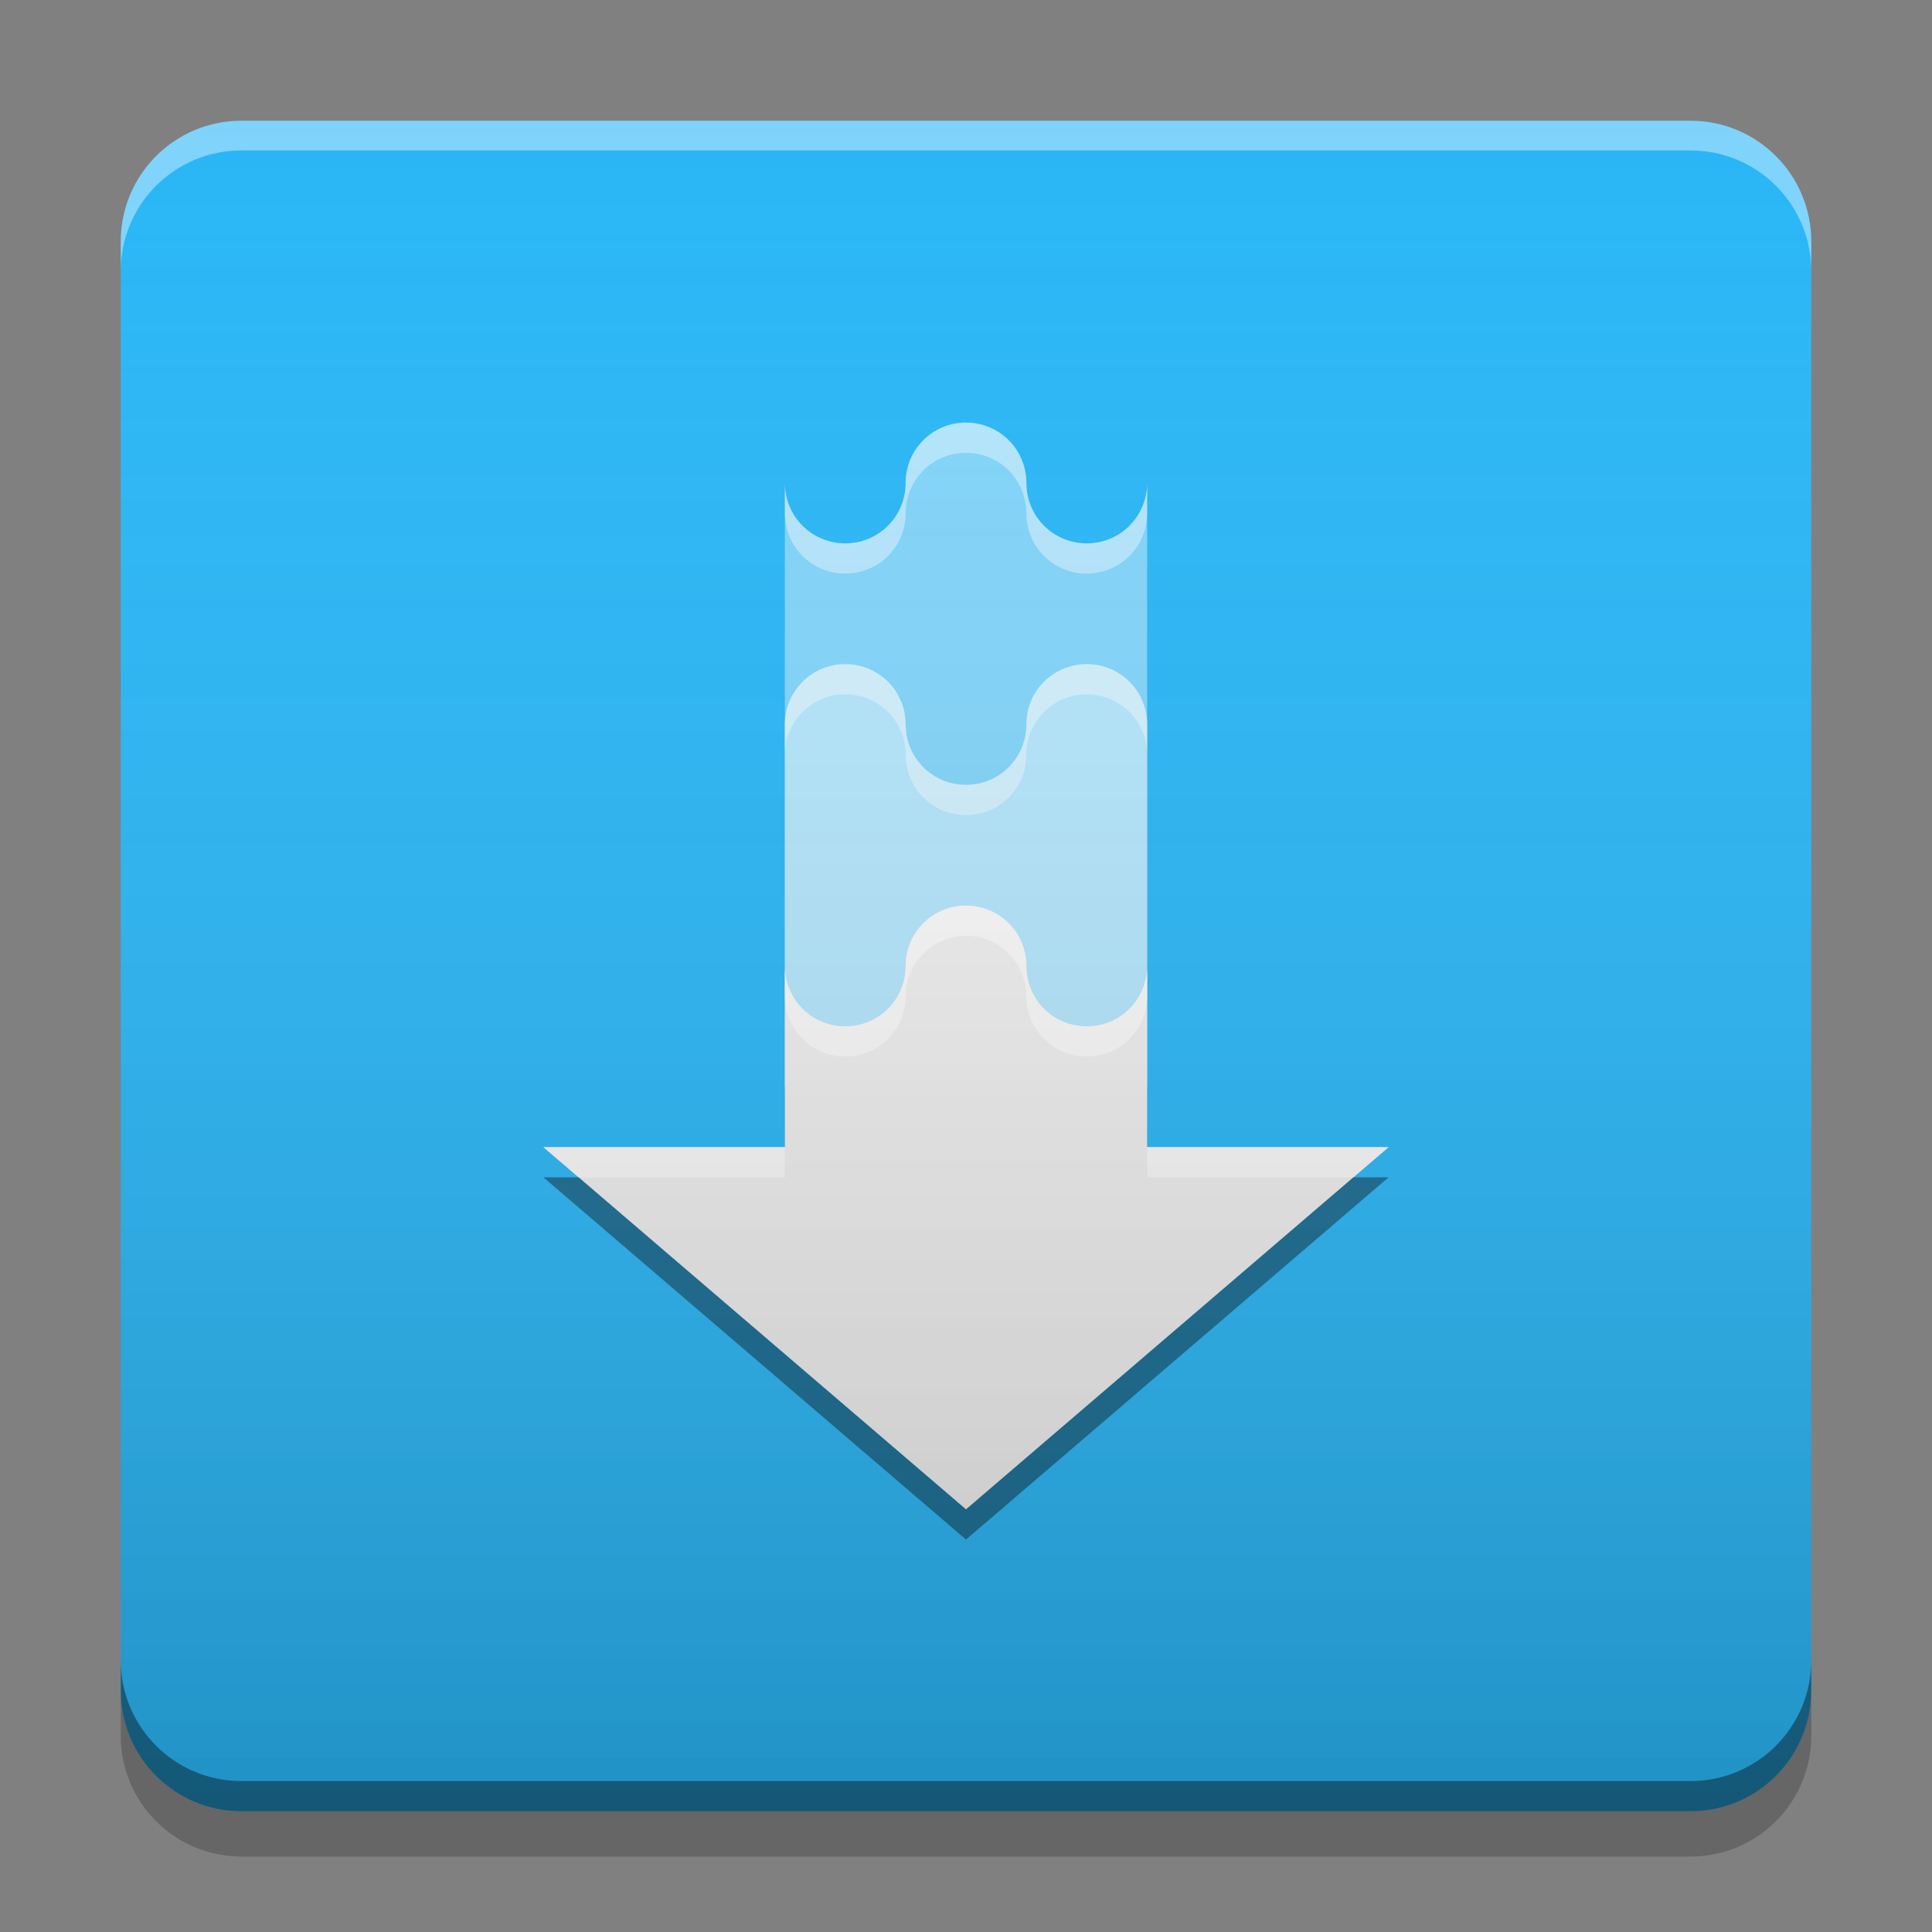 
<svg xmlns="http://www.w3.org/2000/svg" xmlns:xlink="http://www.w3.org/1999/xlink" width="48" height="48" viewBox="0 0 48 48" version="1.1">
<rect x="0" y="0" width="48" height="48" fill="#808080" stroke="none"/>
<defs>
<linearGradient id="linear0" gradientUnits="userSpaceOnUse" x1="10.054" y1="-199.125" x2="10.054" y2="-213.942" gradientTransform="matrix(2.835,0,0,2.835,-0.001,609.449)">
<stop offset="0" style="stop-color:rgb(0%,0%,0%);stop-opacity:0.2;"/>
<stop offset="1" style="stop-color:rgb(100%,100%,100%);stop-opacity:0;"/>
</linearGradient>
</defs>
<g id="surface1">
<path style=" stroke:none;fill-rule:nonzero;fill:rgb(16.078%,71.373%,96.471%);fill-opacity:1;" d="M 6 3 L 42 3 C 43.656 3 45 4.344 45 6 L 45 42 C 45 43.656 43.656 45 42 45 L 6 45 C 4.344 45 3 43.656 3 42 L 3 6 C 3 4.344 4.344 3 6 3 Z M 6 3 "/>
<path style=" stroke:none;fill-rule:nonzero;fill:rgb(0%,0%,0%);fill-opacity:0.4;" d="M 3 41.25 L 3 42 C 3 43.66 4.34 45 6 45 L 42 45 C 43.66 45 45 43.66 45 42 L 45 41.25 C 45 42.91 43.66 44.25 42 44.25 L 6 44.25 C 4.34 44.25 3 42.91 3 41.25 Z M 3 41.25 "/>
<path style=" stroke:none;fill-rule:nonzero;fill:rgb(0%,0%,0%);fill-opacity:0.2;" d="M 3 42 L 3 43.125 C 3 44.785 4.34 46.125 6 46.125 L 42 46.125 C 43.66 46.125 45 44.785 45 43.125 L 45 42 C 45 43.66 43.66 45 42 45 L 6 45 C 4.34 45 3 43.66 3 42 Z M 3 42 "/>
<path style=" stroke:none;fill-rule:nonzero;fill:rgb(100%,100%,100%);fill-opacity:0.4;" d="M 6 3 C 4.34 3 3 4.34 3 6 L 3 6.738 C 3 5.078 4.34 3.738 6 3.738 L 42 3.738 C 43.66 3.738 45 5.078 45 6.738 L 45 6 C 45 4.34 43.66 3 42 3 Z M 6 3 "/>
<path style=" stroke:none;fill-rule:nonzero;fill:rgb(50.588%,83.137%,98.039%);fill-opacity:1;" d="M 23.961 10.5 C 23.148 10.52 22.5 11.184 22.5 12 C 22.5 12.832 21.832 13.5 21 13.5 C 20.168 13.5 19.5 12.832 19.5 12 L 19.5 24 L 28.5 24 L 28.5 12 C 28.5 12.832 27.832 13.5 27 13.5 C 26.168 13.5 25.5 12.832 25.5 12 C 25.5 11.168 24.832 10.5 24 10.5 C 23.988 10.5 23.973 10.5 23.961 10.5 Z M 23.961 10.5 "/>
<path style=" stroke:none;fill-rule:nonzero;fill:rgb(70.196%,89.804%,98.824%);fill-opacity:1;" d="M 20.961 16.5 C 20.148 16.52 19.5 17.184 19.5 18 C 19.5 18.016 19.5 18.027 19.5 18.039 L 19.5 27 L 28.5 27 L 28.5 18 C 28.5 17.168 27.832 16.5 27 16.5 C 26.168 16.5 25.5 17.168 25.5 18 C 25.5 18.832 24.832 19.5 24 19.5 C 23.168 19.5 22.5 18.832 22.5 18 C 22.5 17.168 21.832 16.5 21 16.5 C 20.988 16.5 20.973 16.5 20.961 16.5 Z M 20.961 16.5 "/>
<path style=" stroke:none;fill-rule:nonzero;fill:rgb(93.333%,93.333%,93.333%);fill-opacity:1;" d="M 23.961 22.5 C 23.148 22.52 22.5 23.184 22.5 24 C 22.5 24.832 21.832 25.5 21 25.5 C 20.168 25.5 19.5 24.832 19.5 24 L 19.5 28.5 L 13.5 28.5 L 24 37.5 L 34.5 28.5 L 28.5 28.5 L 28.5 24 C 28.5 24.832 27.832 25.5 27 25.5 C 26.168 25.5 25.5 24.832 25.5 24 C 25.5 23.168 24.832 22.5 24 22.5 C 23.988 22.5 23.973 22.5 23.961 22.5 Z M 23.961 22.5 "/>
<path style=" stroke:none;fill-rule:nonzero;fill:rgb(0%,0%,0%);fill-opacity:0.4;" d="M 13.5 29.25 L 24 38.25 L 34.5 29.25 L 33.625 29.25 L 24 37.5 L 14.375 29.25 Z M 13.5 29.25 "/>
<path style=" stroke:none;fill-rule:nonzero;fill:rgb(100%,100%,100%);fill-opacity:0.6;" d="M 23.961 22.5 C 23.148 22.52 22.5 23.184 22.5 24 C 22.5 24.832 21.832 25.5 21 25.5 C 20.168 25.5 19.5 24.832 19.5 24 L 19.5 24.75 C 19.5 25.582 20.168 26.25 21 26.25 C 21.832 26.25 22.5 25.582 22.5 24.75 C 22.5 23.934 23.148 23.27 23.961 23.25 C 23.973 23.25 23.988 23.25 24 23.25 C 24.832 23.25 25.5 23.918 25.5 24.75 C 25.5 25.582 26.168 26.25 27 26.25 C 27.832 26.25 28.5 25.582 28.5 24.75 L 28.5 24 C 28.5 24.832 27.832 25.5 27 25.5 C 26.168 25.5 25.5 24.832 25.5 24 C 25.5 23.168 24.832 22.5 24 22.5 C 23.988 22.5 23.973 22.5 23.961 22.5 Z M 13.5 28.5 L 14.375 29.25 L 19.5 29.25 L 19.5 28.5 Z M 28.5 28.5 L 28.5 29.25 L 33.625 29.25 L 34.5 28.5 Z M 28.5 28.5 "/>
<path style=" stroke:none;fill-rule:nonzero;fill:rgb(100%,100%,100%);fill-opacity:0.4;" d="M 20.961 16.5 C 20.148 16.52 19.5 17.184 19.5 18 C 19.5 18.016 19.5 18.027 19.5 18.039 L 19.5 18.75 C 19.5 17.934 20.148 17.27 20.961 17.25 C 20.973 17.25 20.988 17.25 21 17.25 C 21.832 17.25 22.5 17.918 22.5 18.75 C 22.5 19.582 23.168 20.25 24 20.25 C 24.832 20.25 25.5 19.582 25.5 18.75 C 25.5 17.918 26.168 17.25 27 17.25 C 27.832 17.25 28.5 17.918 28.5 18.75 L 28.5 18 C 28.5 17.168 27.832 16.5 27 16.5 C 26.168 16.5 25.5 17.168 25.5 18 C 25.5 18.832 24.832 19.5 24 19.5 C 23.168 19.5 22.5 18.832 22.5 18 C 22.5 17.168 21.832 16.5 21 16.5 C 20.988 16.5 20.973 16.5 20.961 16.5 Z M 20.961 16.5 "/>
<path style=" stroke:none;fill-rule:nonzero;fill:rgb(100%,100%,100%);fill-opacity:0.4;" d="M 23.961 10.5 C 23.148 10.52 22.5 11.184 22.5 12 C 22.5 12.832 21.832 13.5 21 13.5 C 20.168 13.5 19.5 12.832 19.5 12 L 19.5 12.75 C 19.5 13.582 20.168 14.25 21 14.25 C 21.832 14.25 22.5 13.582 22.5 12.75 C 22.5 11.934 23.148 11.27 23.961 11.25 C 23.973 11.25 23.988 11.25 24 11.25 C 24.832 11.25 25.5 11.918 25.5 12.75 C 25.5 13.582 26.168 14.25 27 14.25 C 27.832 14.25 28.5 13.582 28.5 12.75 L 28.5 12 C 28.5 12.832 27.832 13.5 27 13.5 C 26.168 13.5 25.5 12.832 25.5 12 C 25.5 11.168 24.832 10.5 24 10.5 C 23.988 10.5 23.973 10.5 23.961 10.5 Z M 23.961 10.5 "/>
<path style=" stroke:none;fill-rule:nonzero;fill:url(#linear0);" d="M 6 3 L 42 3 C 43.656 3 45 4.344 45 6 L 45 42 C 45 43.656 43.656 45 42 45 L 6 45 C 4.344 45 3 43.656 3 42 L 3 6 C 3 4.344 4.344 3 6 3 Z M 6 3 "/>
</g>
</svg>
